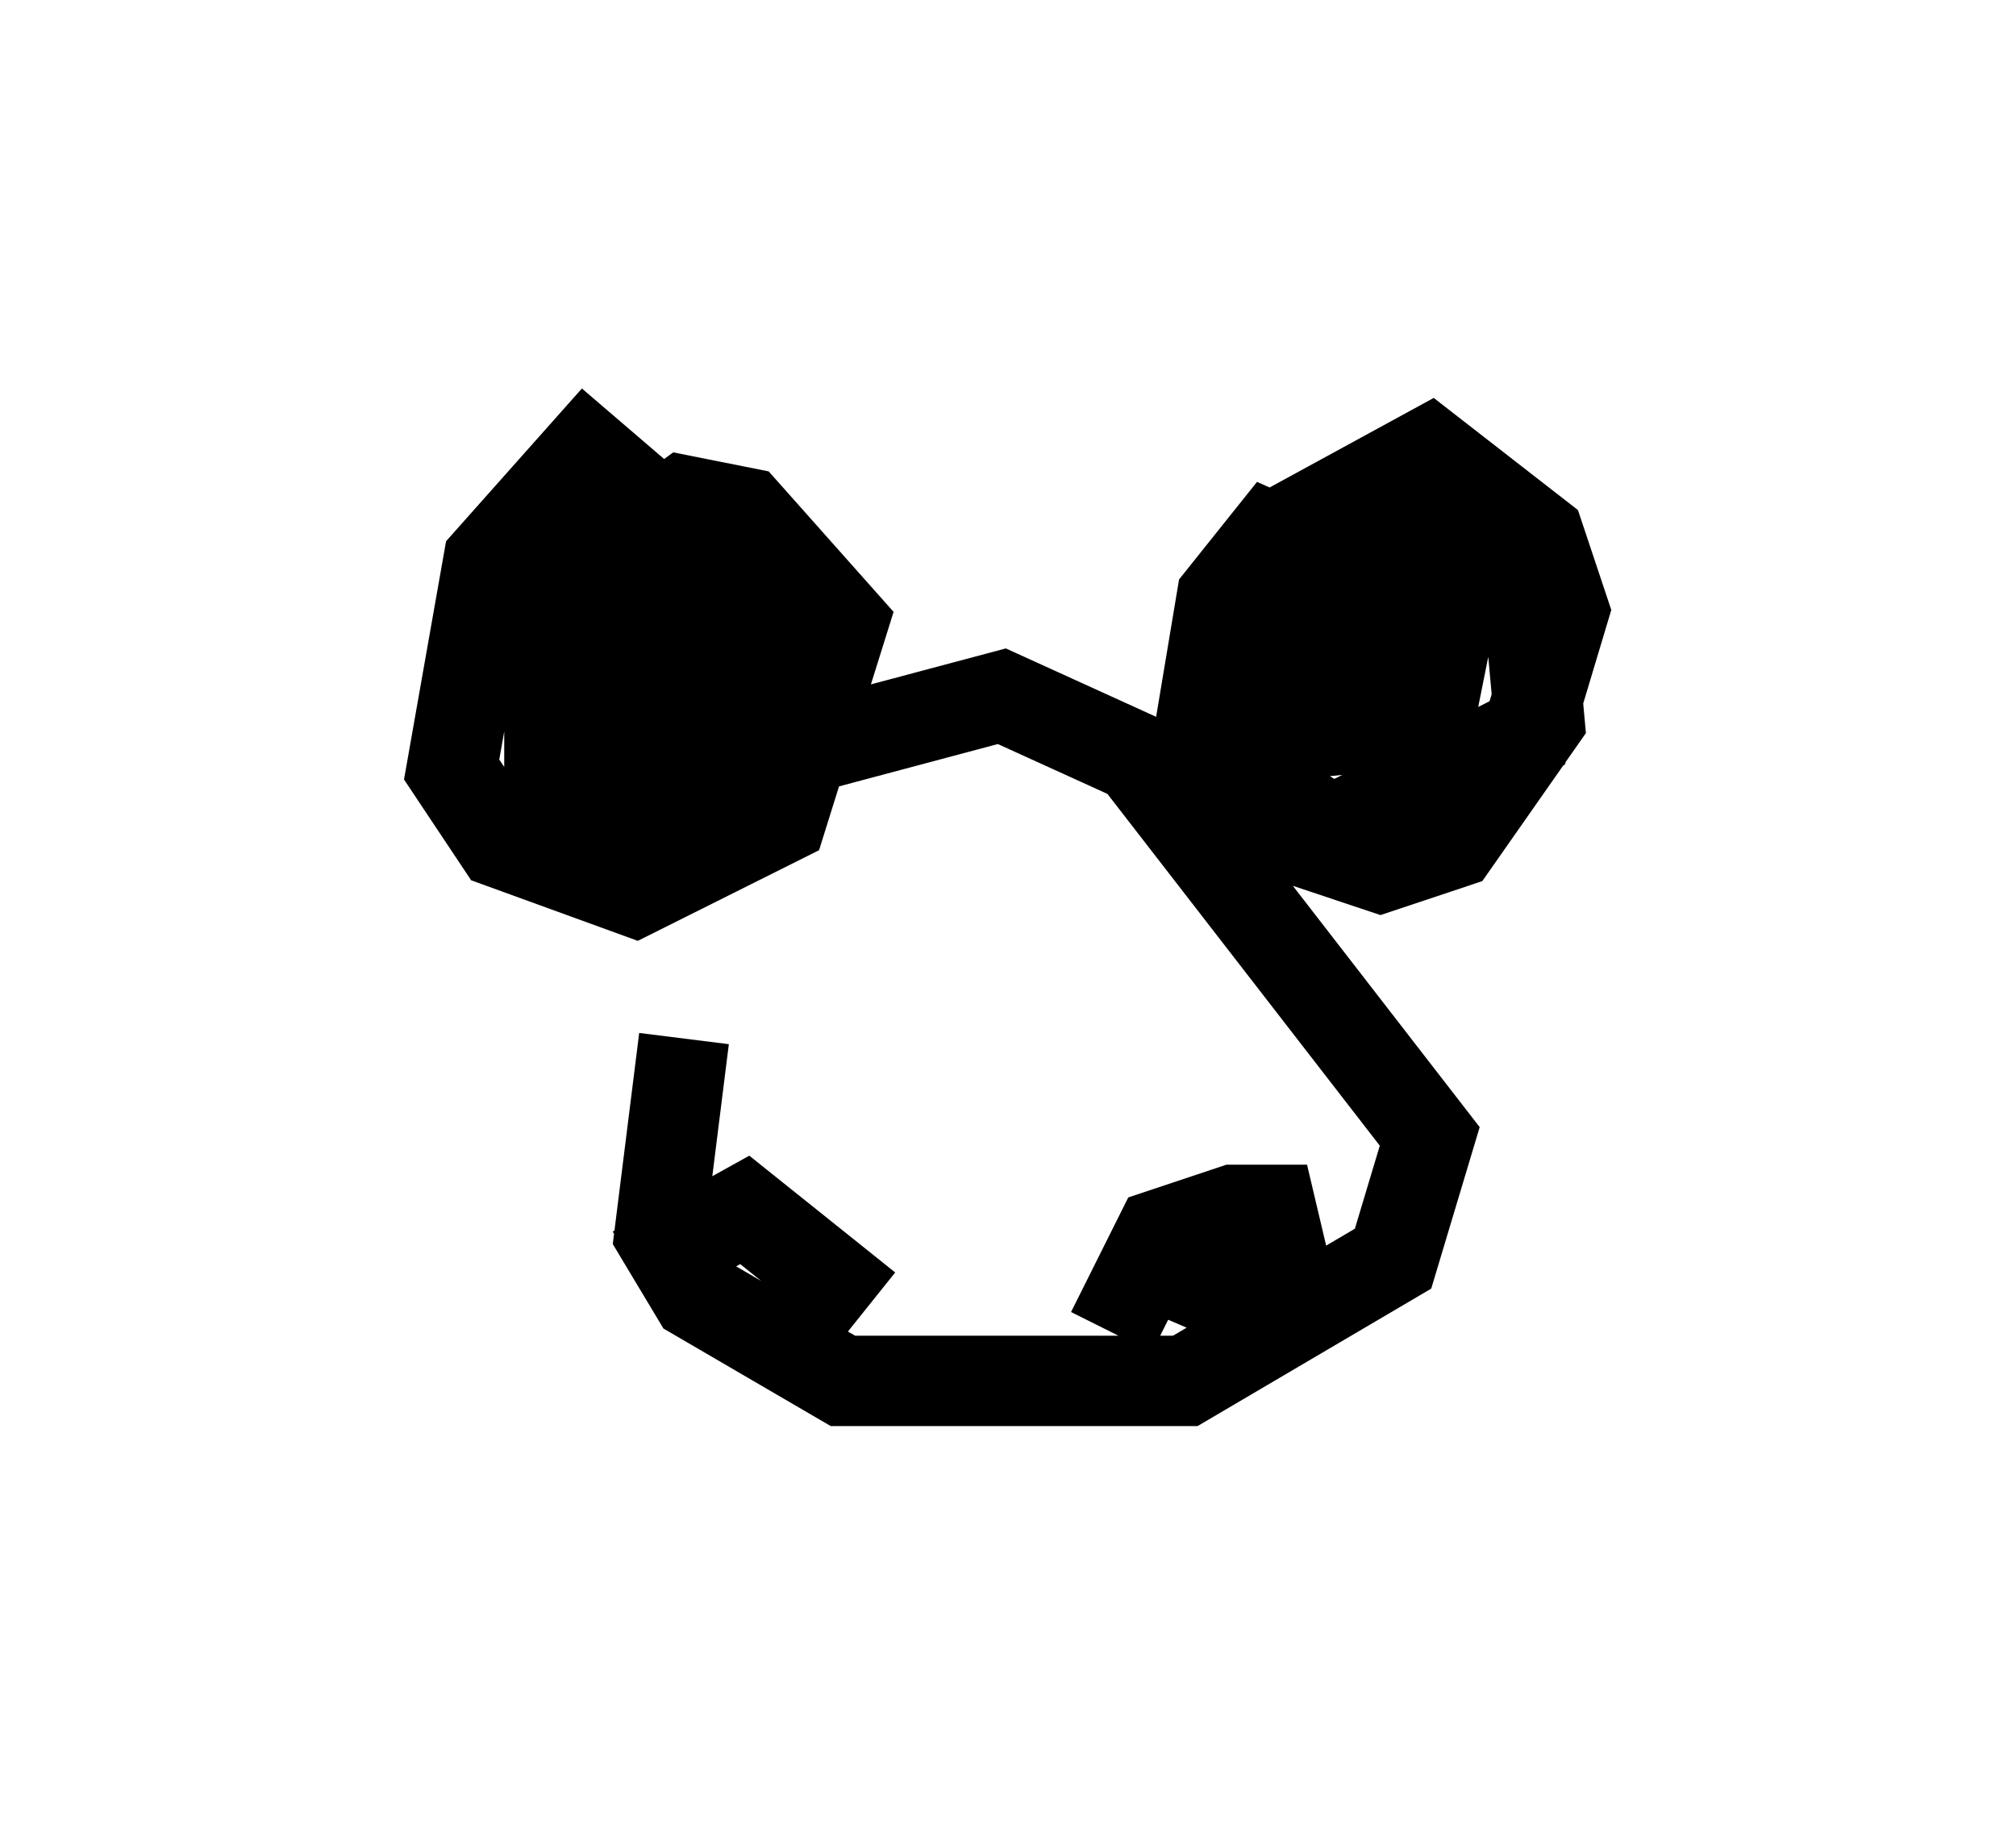 <?xml version="1.0" encoding="utf-8" ?>
<svg baseProfile="full" height="20.284" version="1.1" width="22.314" xmlns="http://www.w3.org/2000/svg" xmlns:ev="http://www.w3.org/2001/xml-events" xmlns:xlink="http://www.w3.org/1999/xlink"><defs /><rect fill="white" height="20.284" width="22.314" x="0" y="0" /><path d="M9.601, 7.977 m-2.03, 3.518 l-0.271, 2.165 0.406, 0.677 l1.624, 0.947 3.789, 0.0 l2.3, -1.353 0.406, -1.353 l-3.248, -4.195 -1.488, -0.677 l-2.03, 0.541 m-0.677, -1.624 l-1.894, -1.624 -1.083, 1.218 l-0.406, 2.3 0.541, 0.812 l1.488, 0.541 1.624, -0.812 l0.677, -2.165 -1.083, -1.218 l-0.677, -0.135 -1.488, 1.083 l0.0, 2.165 1.624, 0.271 l0.947, -1.353 -0.135, -1.353 l-0.812, -0.541 -0.677, 0.271 l-0.541, 0.812 0.0, 1.353 l1.488, 0.406 0.541, -0.677 l-0.135, -1.353 -0.677, -0.271 l-0.677, 0.541 0.0, 0.677 l0.677, 0.406 0.541, -0.677 l-0.406, -0.677 -0.406, 0.677 l1.353, 0.271 m6.495, -1.083 l-1.218, -0.541 -0.541, 0.677 l-0.271, 1.624 1.488, 0.947 l2.165, -1.083 0.406, -1.353 l-0.271, -0.812 -1.218, -0.947 l-1.488, 0.812 -0.812, 2.165 l0.135, 0.812 0.812, 0.541 l0.812, 0.271 0.812, -0.271 l0.947, -1.353 -0.135, -1.488 l-0.541, -0.677 -1.353, -0.135 l-0.677, 0.406 -0.406, 1.353 l0.541, 0.677 1.353, -0.135 l0.271, -1.353 -0.677, -0.541 l-0.677, 0.135 -0.271, 1.353 l0.677, 0.271 0.677, -0.406 l0.0, -1.353 -0.677, 0.271 l-0.135, 0.677 0.541, 0.135 m-8.525, 6.901 l1.218, -0.677 1.353, 1.083 m2.706, 0.271 l0.541, -1.083 0.812, -0.271 l0.812, 0.0 -0.812, 0.406 l-0.406, 0.947 " fill="none" stroke="black" stroke-width="1" /></svg>